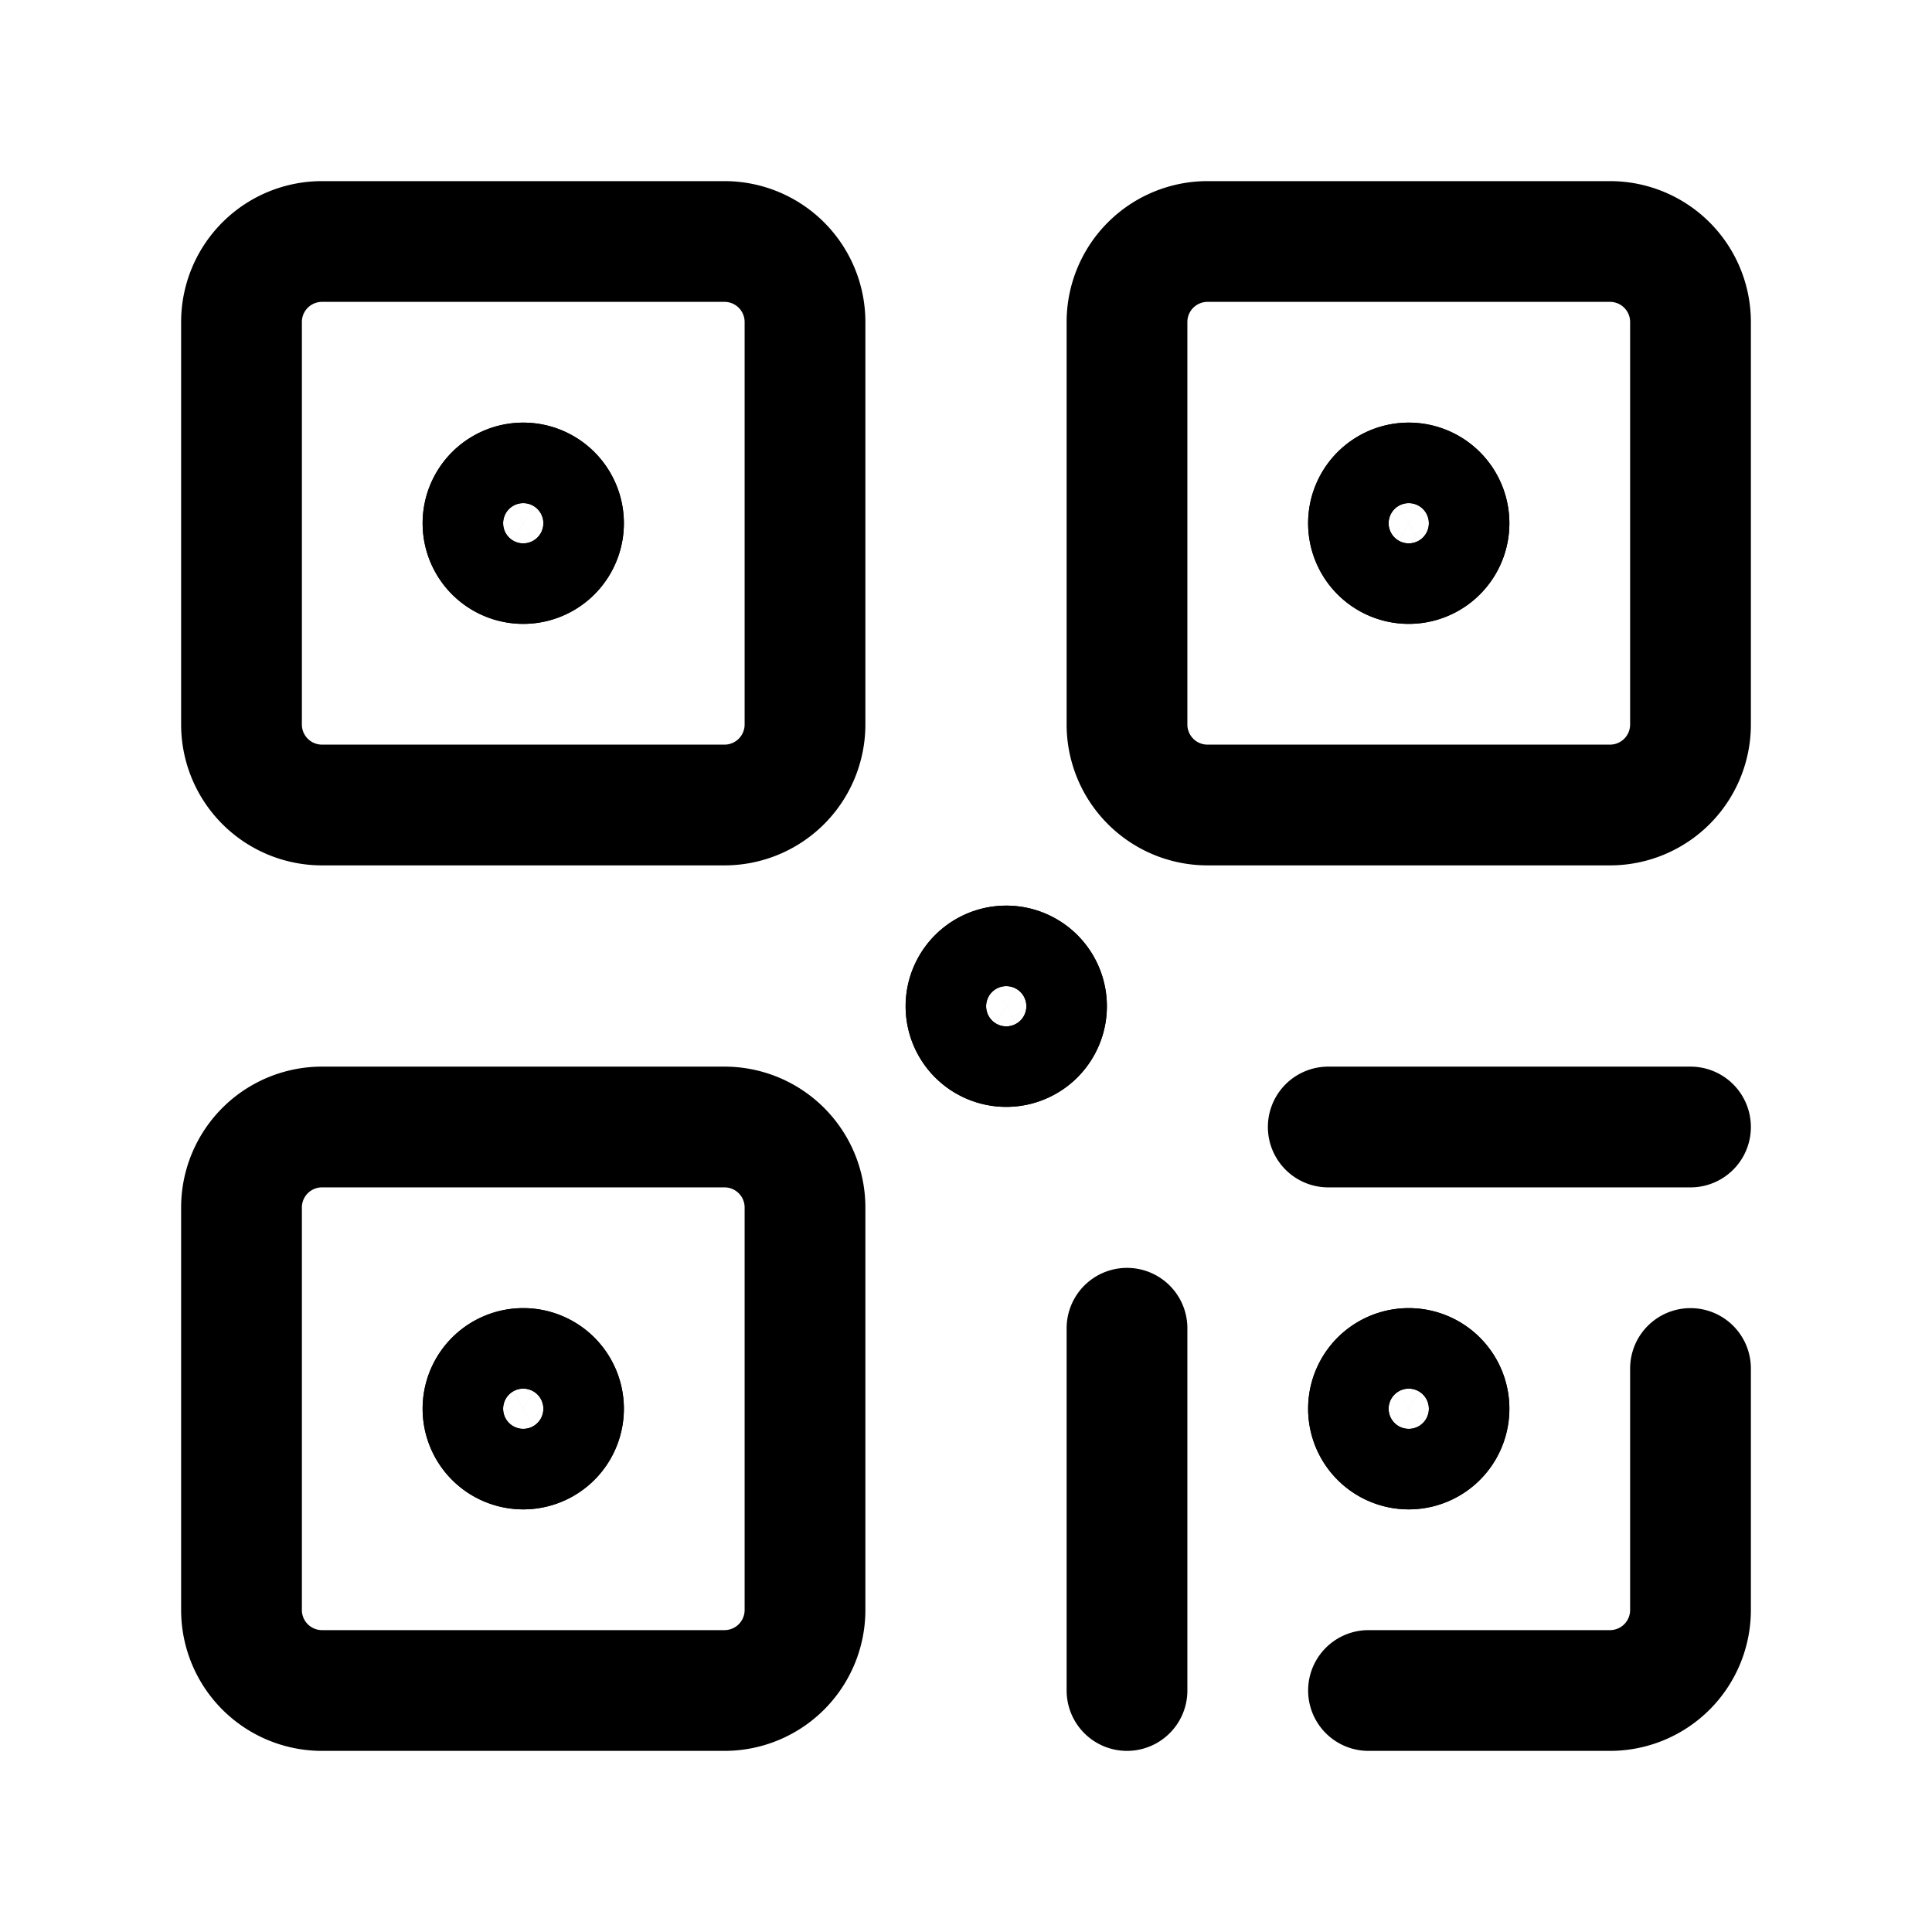 <svg xmlns="http://www.w3.org/2000/svg" fill="none" viewBox="0 0 24 24" stroke-width="1.5" stroke="currentColor" aria-hidden="true" data-slot="icon">
  <path d="M18 17.5a.5.5 0 1 1-1 0 .5.5 0 0 1 1 0Zm-5-5a.5.5 0 1 1-1 0 .5.5 0 0 1 1 0Z"/>
  <path d="M7 6.5a.5.5 0 1 1-1 0 .5.5 0 0 1 1 0Zm0 11a.5.5 0 1 1-1 0 .5.5 0 0 1 1 0Zm11-11a.5.5 0 1 1-1 0 .5.5 0 0 1 1 0Z"/>
  <path stroke-linecap="round" d="M14 16.5V21m3 0h3a1 1 0 0 0 1-1v-3m-4.5-3H21M4 3h5a1 1 0 0 1 1 1v5a1 1 0 0 1-1 1H4a1 1 0 0 1-1-1V4a1 1 0 0 1 1-1Zm11 0h5a1 1 0 0 1 1 1v5a1 1 0 0 1-1 1h-5a1 1 0 0 1-1-1V4a1 1 0 0 1 1-1ZM4 14h5a1 1 0 0 1 1 1v5a1 1 0 0 1-1 1H4a1 1 0 0 1-1-1v-5a1 1 0 0 1 1-1Zm14 3.5a.5.5 0 1 1-1 0 .5.5 0 0 1 1 0Zm-5-5a.5.5 0 1 1-1 0 .5.5 0 0 1 1 0Zm-6-6a.5.5 0 1 1-1 0 .5.5 0 0 1 1 0Zm0 11a.5.5 0 1 1-1 0 .5.5 0 0 1 1 0Zm11-11a.5.5 0 1 1-1 0 .5.5 0 0 1 1 0Z"/>
</svg>
